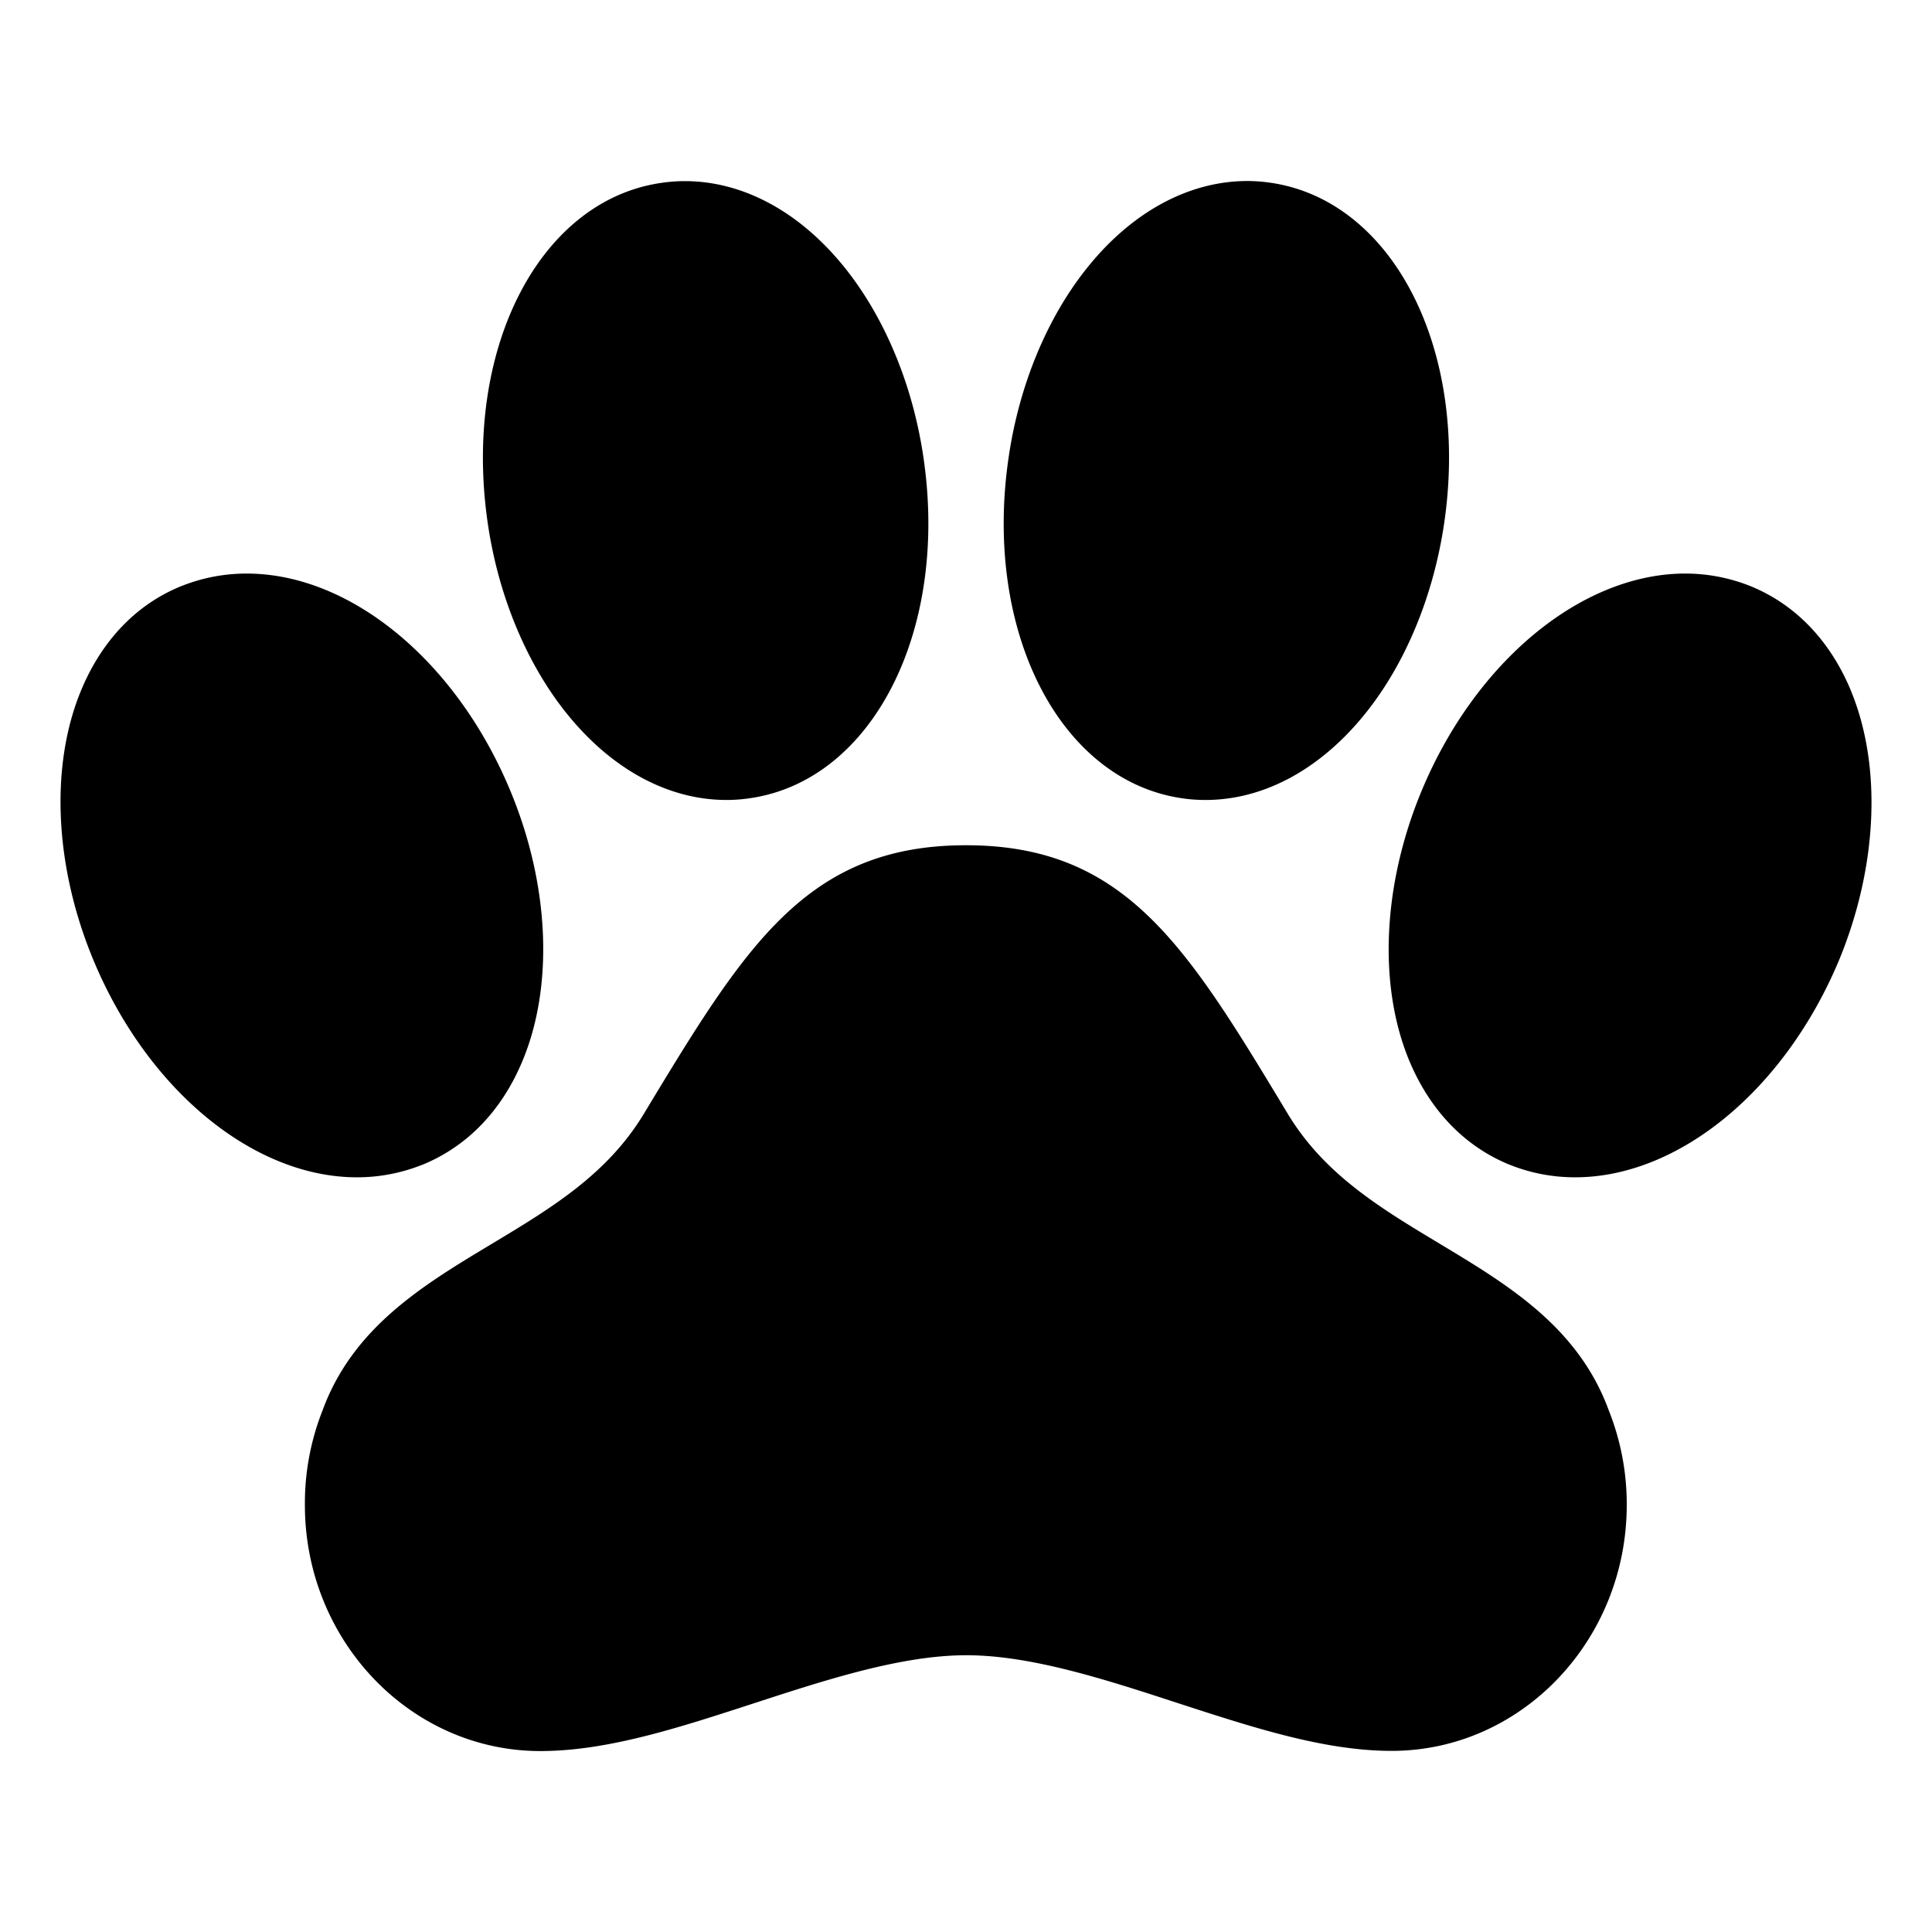 <svg xmlns="http://www.w3.org/2000/svg" width="32" height="32" fill="none" viewBox="0 0 32 32">
  <path fill="#000" d="M30.65 11.422c-.348-.825-.924-1.419-1.667-1.718l-.01-.004a2.906 2.906 0 0 0-1.063-.2h-.04c-1.703.026-3.44 1.473-4.324 3.6-.648 1.557-.723 3.23-.2 4.478.347.825.925 1.42 1.671 1.719l.009.003c.338.133.699.2 1.062.2 1.719 0 3.475-1.447 4.375-3.603.64-1.555.71-3.227.186-4.475ZM23.846 20.6c-.982-.59-1.91-1.148-2.516-2.151C19.658 15.675 18.648 14 16 14s-3.66 1.675-5.337 4.45c-.607 1.004-1.537 1.563-2.522 2.155-1.13.679-2.297 1.38-2.8 2.76a4.181 4.181 0 0 0-.291 1.563c0 2.246 1.75 4.075 3.9 4.075 1.11 0 2.29-.385 3.54-.792 1.2-.391 2.442-.795 3.516-.795 1.074 0 2.313.404 3.51.795 1.247.405 2.422.789 3.534.789 2.147 0 3.894-1.828 3.894-4.075a4.19 4.19 0 0 0-.297-1.563c-.504-1.38-1.671-2.083-2.8-2.761ZM9.375 11.803c.744.933 1.688 1.447 2.658 1.447.132 0 .264-.01.395-.03 2.023-.297 3.284-2.766 2.87-5.624-.173-1.202-.636-2.322-1.298-3.152C13.258 3.514 12.312 3 11.343 3c-.132 0-.264.01-.396.03-2.023.297-3.283 2.766-2.87 5.624.173 1.2.636 2.319 1.298 3.15Zm10.198 1.418c.13.02.263.029.395.029.97 0 1.914-.514 2.658-1.447.662-.83 1.121-1.949 1.296-3.15.414-2.857-.846-5.326-2.87-5.625a2.688 2.688 0 0 0-.395-.03c-.97.002-1.915.515-2.657 1.446-.663.83-1.125 1.95-1.297 3.153-.414 2.857.846 5.326 2.87 5.624ZM6.974 19.3l.01-.003c.745-.3 1.322-.893 1.667-1.718.524-1.25.45-2.921-.197-4.478C7.56 10.947 5.804 9.5 4.086 9.5a2.9 2.9 0 0 0-1.062.2l-.009.003c-.744.297-1.32.893-1.666 1.718-.524 1.25-.45 2.921.197 4.478.895 2.153 2.65 3.601 4.368 3.601a2.9 2.9 0 0 0 1.06-.2Z"/>
</svg>
